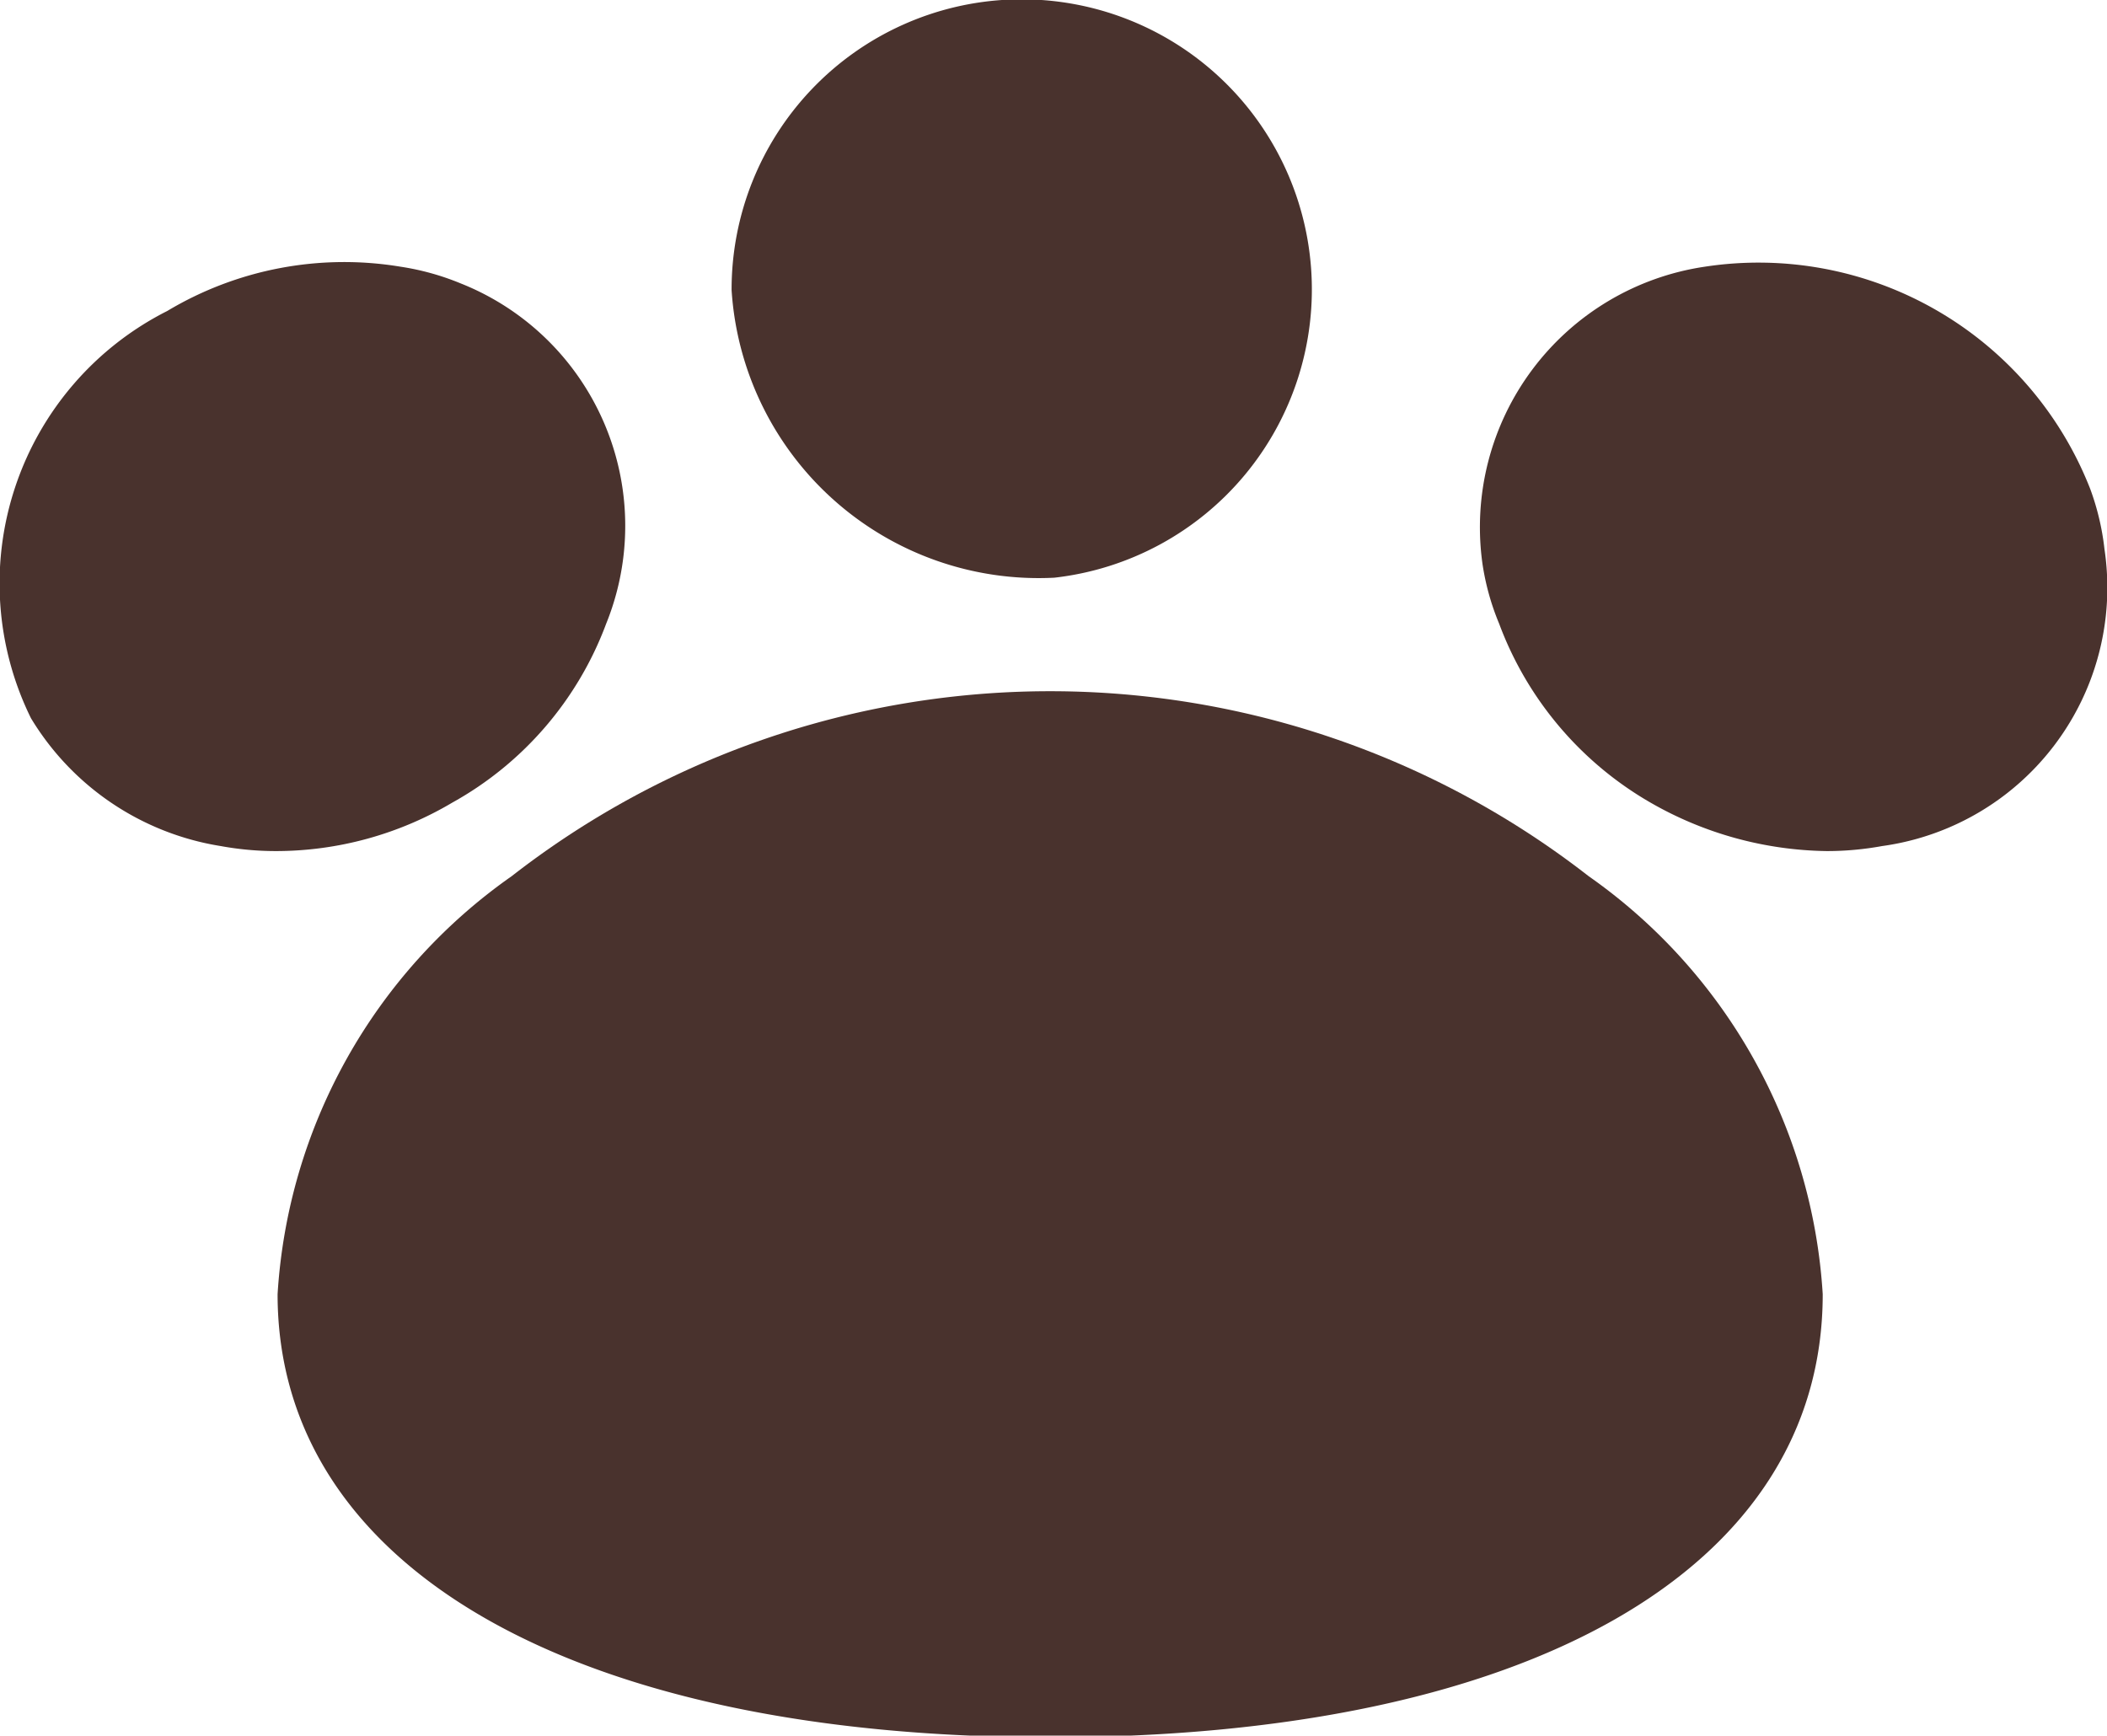 <svg xmlns="http://www.w3.org/2000/svg" viewBox="0 0 25.2 20.76"><defs><style>.cls-1{fill:#49322d;}</style></defs><g id="圖層_2" data-name="圖層 2"><g id="圖層_1-2" data-name="圖層 1"><g id="Group_518" data-name="Group 518"><path id="Path_424" data-name="Path 424" class="cls-1" d="M19,10.48a10.48,10.48,0,0,0-12.88,0,6.6,6.6,0,0,0-2.8,5c0,3.27,3.54,5.3,9.24,5.3s9.24-2,9.24-5.3A6.6,6.6,0,0,0,19,10.48Z"/><path id="Path_425" data-name="Path 425" class="cls-1" d="M12.61,6.91A3.47,3.47,0,1,0,8.75,3.47,3.68,3.68,0,0,0,12.61,6.91Z"/><path id="Path_426" data-name="Path 426" class="cls-1" d="M25,5.85a4.26,4.26,0,0,0-4.61-2.66,3.15,3.15,0,0,0-2.66,3.55,3,3,0,0,0,.2.72A4.13,4.13,0,0,0,19.74,9.6a4.34,4.34,0,0,0,2.11.58,3.68,3.68,0,0,0,.66-.06,3.12,3.12,0,0,0,2.66-3.55A3.06,3.06,0,0,0,25,5.85Z"/><path id="Path_427" data-name="Path 427" class="cls-1" d="M7.25,7.46A3.12,3.12,0,0,0,5.51,3.39a3.09,3.09,0,0,0-.72-.2A4.12,4.12,0,0,0,2,3.72,3.65,3.65,0,0,0,.37,8.59h0a3.25,3.25,0,0,0,2.27,1.53,3.68,3.68,0,0,0,.66.06A4.14,4.14,0,0,0,5.41,9.6,4.07,4.07,0,0,0,7.25,7.46Z"/></g></g></g></svg>